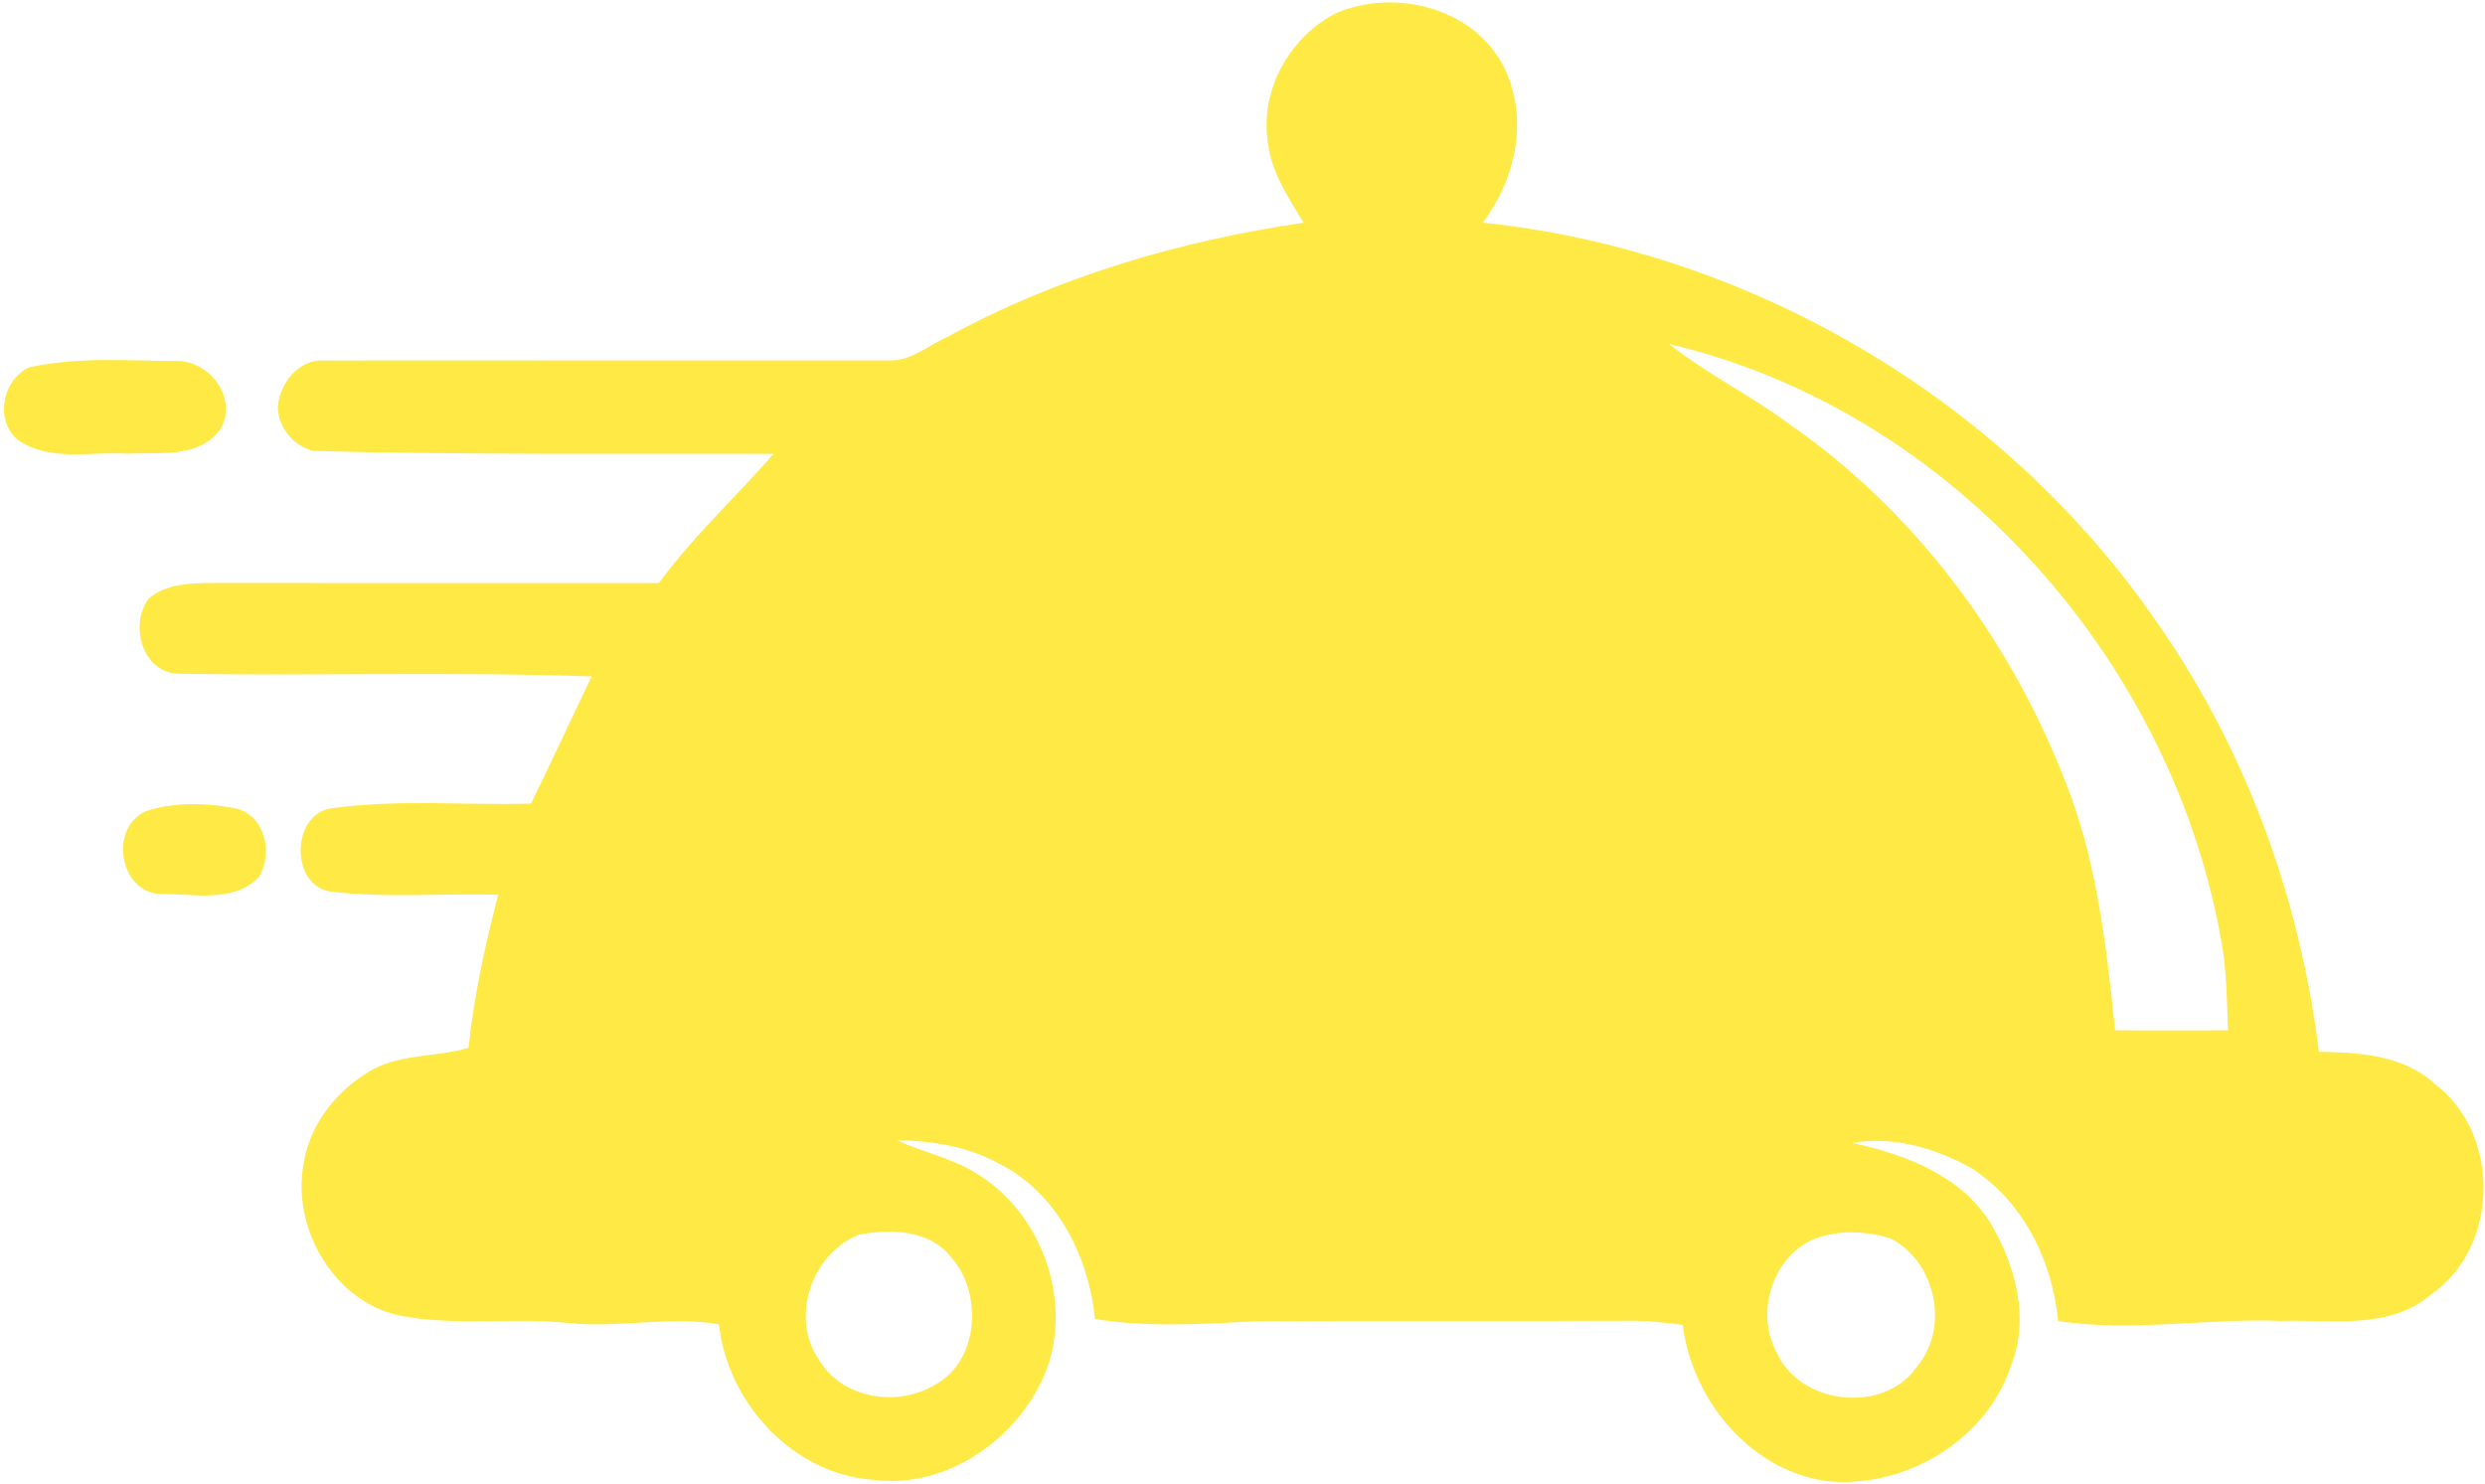 <?xml version="1.0" encoding="UTF-8" ?>
<!DOCTYPE svg PUBLIC "-//W3C//DTD SVG 1.1//EN" "http://www.w3.org/Graphics/SVG/1.1/DTD/svg11.dtd">
<svg width="293pt" height="175pt" viewBox="0 0 293 175" version="1.1" xmlns="http://www.w3.org/2000/svg">
<g id="#ffe945ff">
<path fill="#ffe945" opacity="1.00" d=" M 157.58 1.53 C 164.45 -1.38 173.59 0.87 177.22 7.70 C 180.33 13.74 178.80 21.01 174.82 26.25 C 206.50 29.56 236.44 47.23 254.44 73.56 C 264.85 88.47 271.19 106.01 273.42 124.02 C 278.21 124.10 283.39 124.39 287.11 127.83 C 294.91 133.74 294.71 147.09 286.61 152.66 C 281.71 156.84 274.93 155.56 269.02 155.75 C 260.24 155.40 251.43 157.09 242.67 155.77 C 241.99 148.64 238.52 141.58 232.36 137.69 C 228.13 135.35 223.20 133.93 218.36 134.76 C 224.59 136.09 231.28 138.60 234.75 144.32 C 237.65 149.22 239.31 155.46 237.13 160.96 C 234.24 169.96 224.33 175.71 215.10 174.60 C 206.18 173.20 199.51 164.95 198.40 156.22 C 196.28 155.94 194.16 155.70 192.03 155.73 C 177.35 155.80 162.67 155.69 148.00 155.79 C 141.70 156.12 135.37 156.54 129.10 155.52 C 128.38 148.16 124.62 140.63 117.81 137.21 C 114.13 135.18 109.91 134.51 105.75 134.45 C 108.92 135.93 112.45 136.57 115.40 138.53 C 123.24 143.43 126.86 154.46 122.79 162.90 C 119.29 170.15 111.27 175.54 103.04 174.49 C 93.55 173.89 85.77 165.43 84.77 156.16 C 78.86 155.09 72.89 156.66 66.96 155.99 C 60.35 155.30 53.62 156.41 47.06 155.11 C 39.24 153.39 34.29 144.64 35.84 136.96 C 36.66 132.27 39.98 128.26 44.11 126.01 C 47.57 124.25 51.59 124.64 55.25 123.55 C 55.88 117.44 57.20 111.43 58.74 105.50 C 52.18 105.31 45.58 105.92 39.06 105.13 C 34.19 104.53 34.30 95.94 39.09 95.31 C 46.88 94.20 54.78 94.98 62.62 94.75 C 65.01 89.76 67.40 84.77 69.76 79.76 C 53.59 79.18 37.39 79.71 21.22 79.44 C 16.84 79.51 15.15 73.68 17.56 70.56 C 19.60 68.81 22.45 68.78 25.00 68.74 C 42.56 68.77 60.13 68.74 77.69 68.75 C 81.72 63.26 86.74 58.62 91.22 53.51 C 73.11 53.47 55.00 53.65 36.91 53.17 C 34.60 52.54 32.81 50.45 32.76 48.02 C 32.95 45.26 35.17 42.35 38.14 42.51 C 60.45 42.48 82.75 42.51 105.05 42.50 C 107.55 42.50 109.52 40.67 111.72 39.72 C 124.72 32.61 139.10 28.41 153.71 26.26 C 151.95 23.33 149.91 20.38 149.51 16.90 C 148.48 10.73 152.05 4.31 157.58 1.53 M 210.98 50.01 C 225.72 60.23 236.88 75.22 243.40 91.85 C 247.22 101.27 248.34 111.47 249.39 121.49 C 253.82 121.50 258.25 121.51 262.69 121.49 C 262.58 118.35 262.55 115.19 262.10 112.08 C 256.64 78.37 230.32 48.44 196.80 40.56 C 201.25 44.11 206.42 46.61 210.98 50.01 M 101.39 145.55 C 95.75 147.61 93.03 155.44 96.62 160.40 C 99.32 164.98 105.93 165.93 110.29 163.26 C 115.59 160.34 115.88 152.14 111.93 148.00 C 109.40 144.97 104.96 144.93 101.39 145.55 M 213.42 146.30 C 208.81 148.66 207.02 154.97 209.49 159.49 C 212.28 165.73 222.28 166.79 226.11 161.03 C 229.90 156.43 228.20 148.73 222.91 146.03 C 219.87 145.08 216.36 144.97 213.42 146.30 Z" />
<path fill="#ffe945" opacity="1.00" d=" M 3.40 43.33 C 9.18 42.03 15.18 42.54 21.05 42.58 C 24.94 42.67 28.10 47.20 25.93 50.68 C 23.41 54.09 18.69 53.29 14.99 53.50 C 10.71 53.21 5.88 54.50 2.11 51.87 C -0.65 49.58 0.26 44.85 3.40 43.33 Z" />
<path fill="#ffe945" opacity="1.00" d=" M 17.41 95.57 C 20.80 94.54 24.44 94.66 27.88 95.34 C 31.28 96.17 32.24 100.73 30.50 103.45 C 27.49 106.50 22.83 105.37 19.01 105.42 C 13.96 105.31 12.79 97.31 17.41 95.57 Z" />
</g>
</svg>
